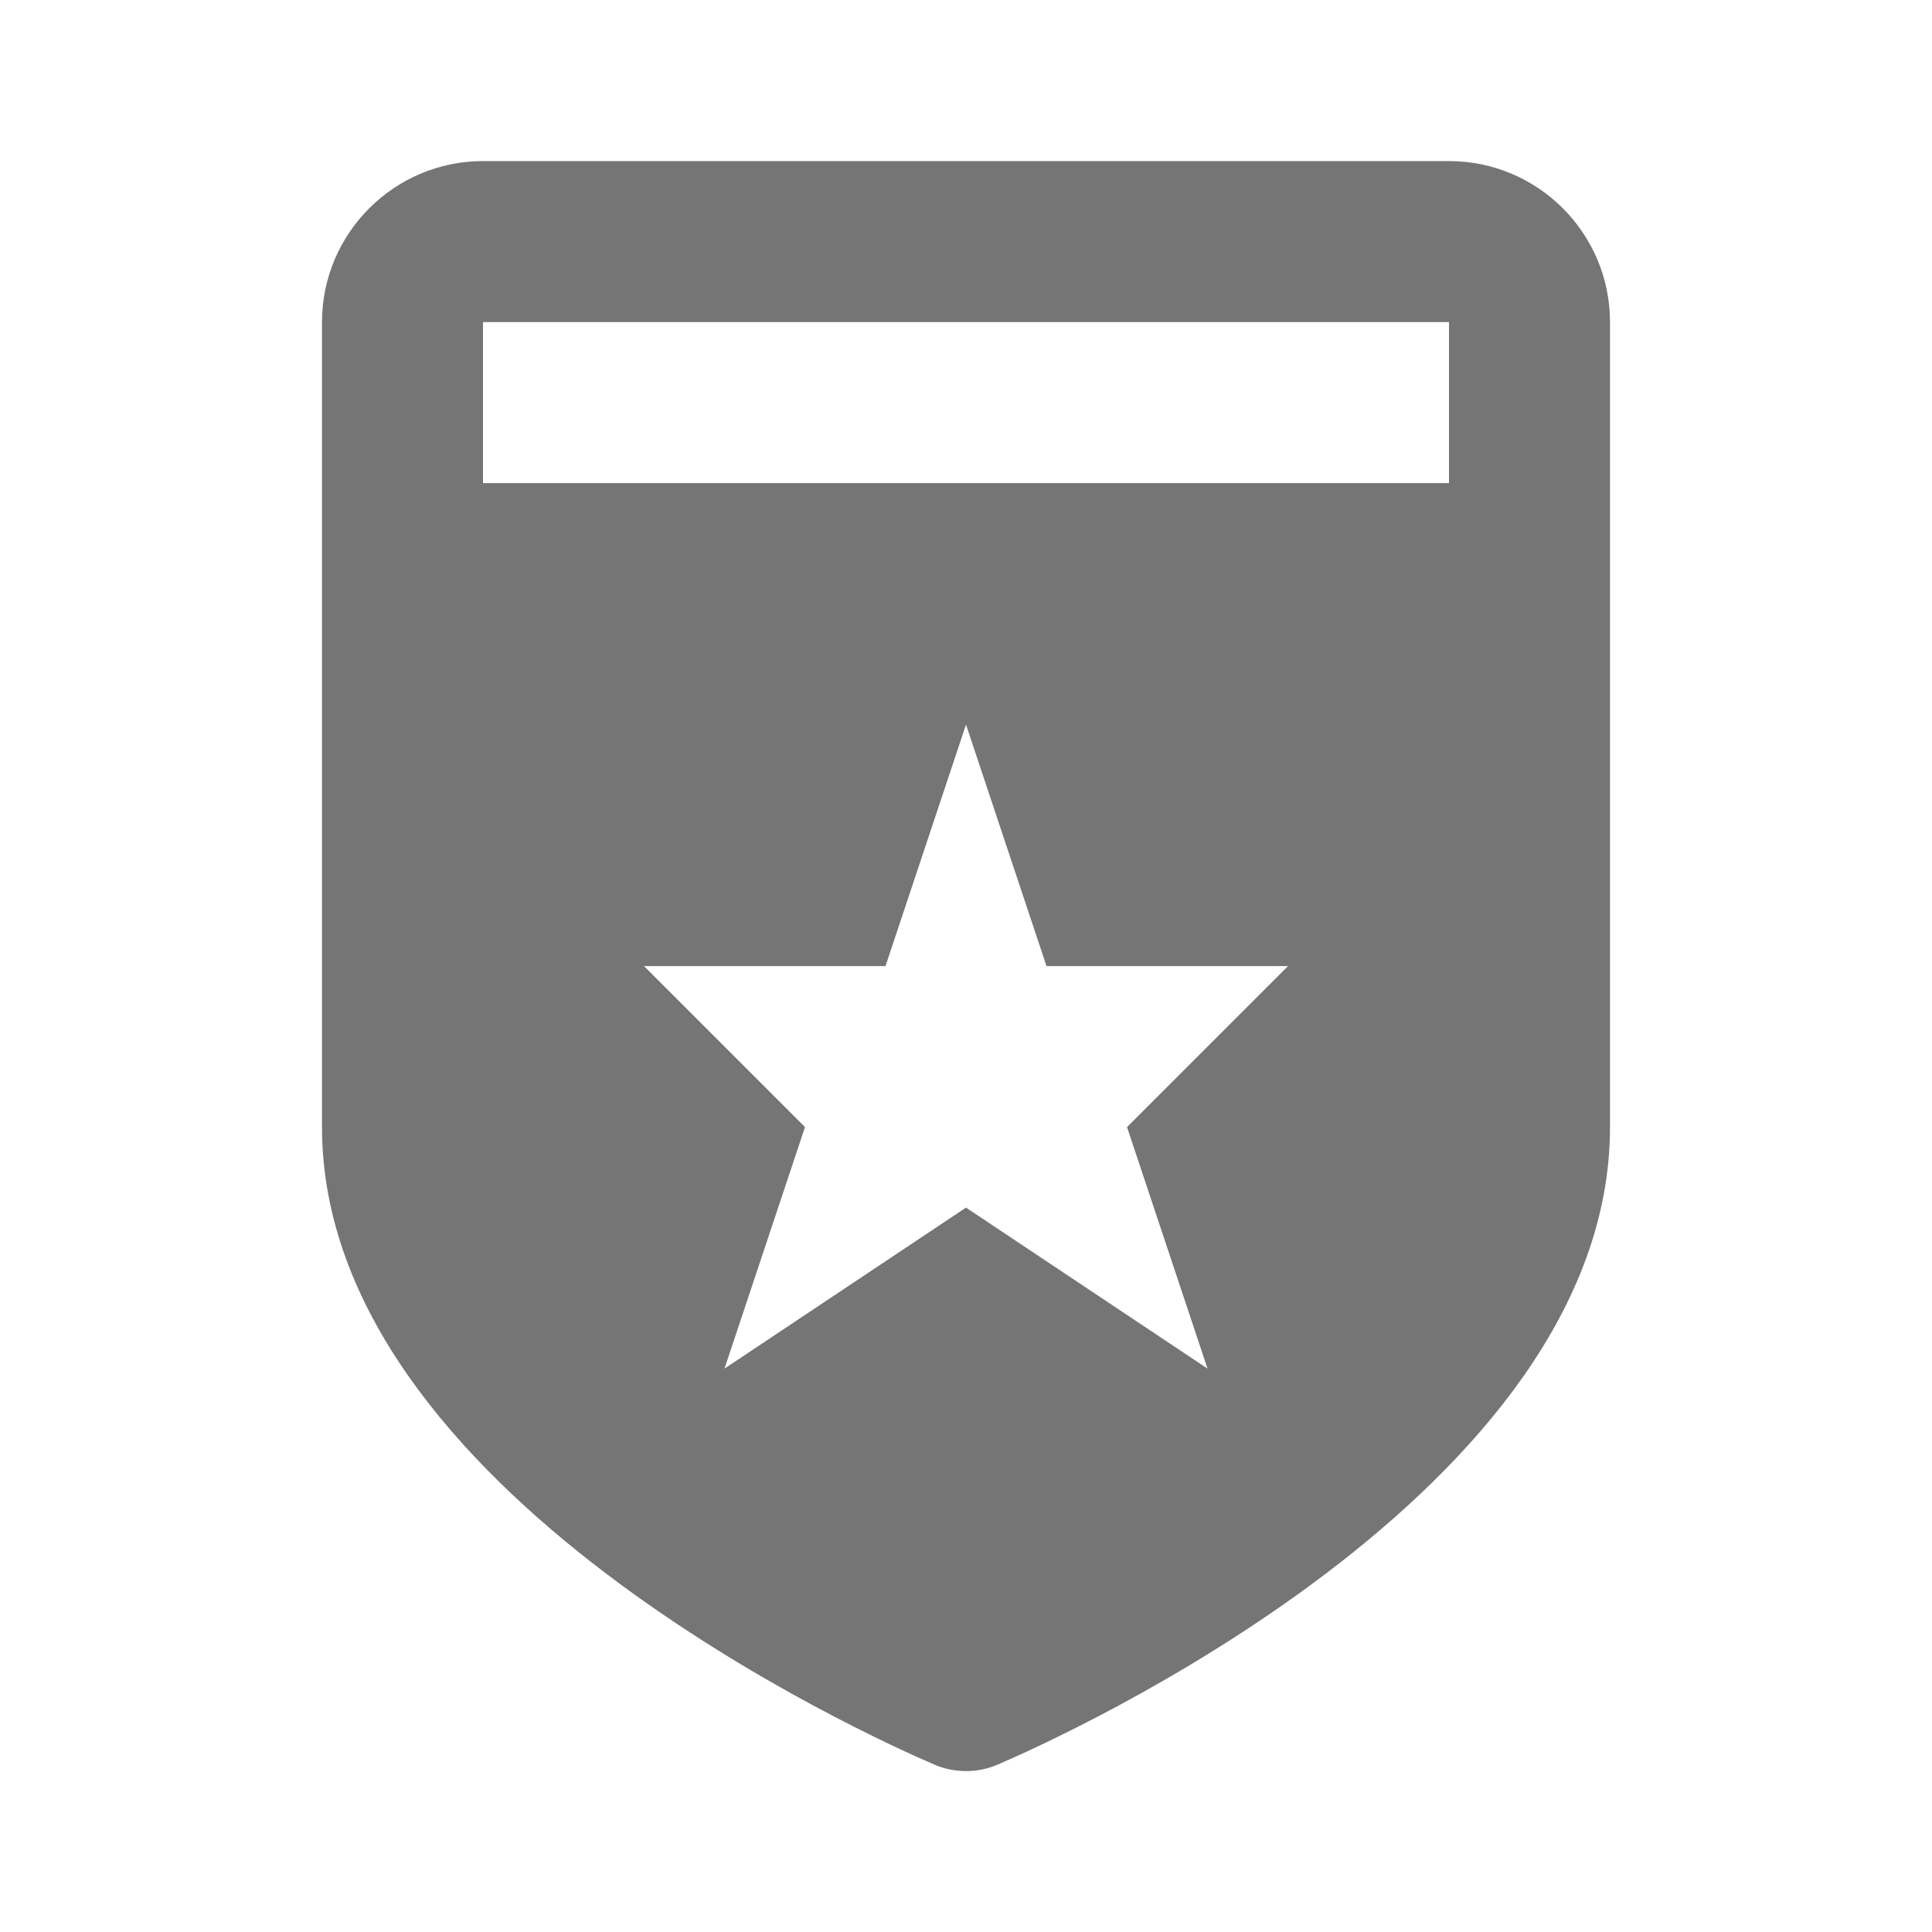 <?xml version="1.0" encoding="utf-8"?>
<!-- Generator: Adobe Illustrator 17.1.0, SVG Export Plug-In . SVG Version: 6.00 Build 0)  -->
<!DOCTYPE svg PUBLIC "-//W3C//DTD SVG 1.1//EN" "http://www.w3.org/Graphics/SVG/1.1/DTD/svg11.dtd">
<svg version="1.1" xmlns="http://www.w3.org/2000/svg" xmlns:xlink="http://www.w3.org/1999/xlink" x="0px" y="0px" width="24px"
	 height="24px" viewBox="0 0 24 24" enable-background="new 0 0 24 24" xml:space="preserve">
<g id="Frame_-_24px">
	<rect y="0.001" fill="none" width="24" height="24"/>
</g>
<g id="Filled_Icons">
	<path fill="#757575" d="M18,2.001H6c-1.103,0-2,0.898-2,2v10c0,4.529,6.828,7.586,7.606,7.919c0.127,0.055,0.26,0.081,0.394,0.081
		s0.268-0.026,0.394-0.081C13.172,21.587,20,18.53,20,14.001v-10C20,2.898,19.104,2.001,18,2.001z M15,17.001l-3-2l-3,2l1-3l-2-2h3
		l1-3l1,3h3l-2,2L15,17.001z M18,6.001H6v-2h12V6.001z"/>
</g>
</svg>
